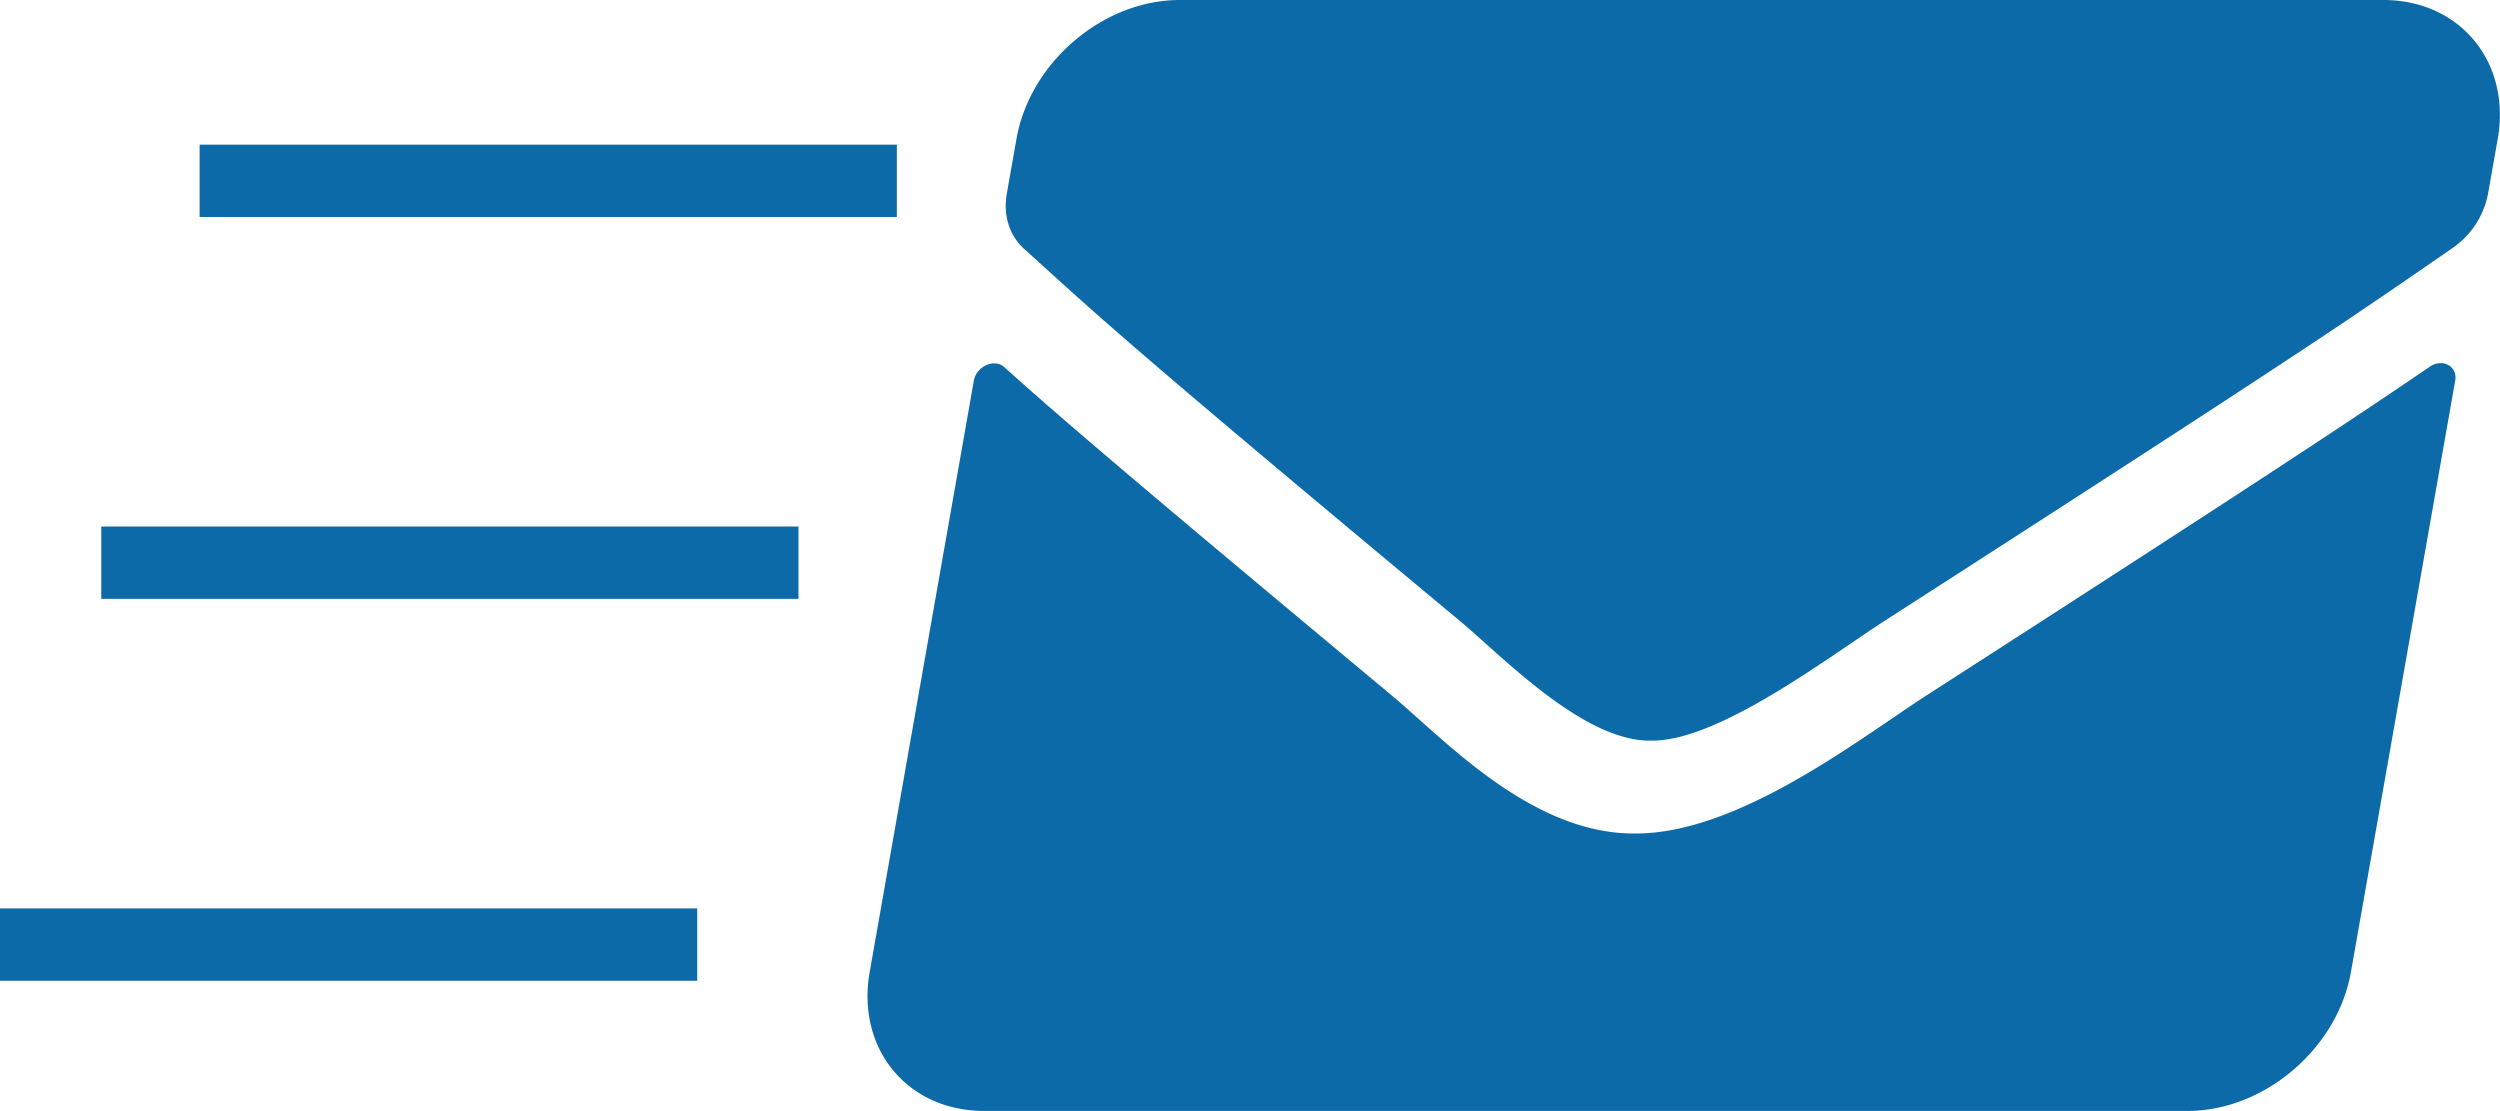 <svg xmlns="http://www.w3.org/2000/svg" viewBox="0 0 864.14 384"><defs><style>.cls-1{fill:#0d6aa8;}.cls-2{fill:none;stroke:#0d6aa8;stroke-miterlimit:10;stroke-width:25px;}</style></defs><title>email-icon_2</title><g id="Layer_2" data-name="Layer 2"><g id="Layer_1-2" data-name="Layer 1"><path class="cls-1" d="M839.8,126.8c4.44-3.1,9.73-.2,8.87,4.7L812.61,336c-4.67,26.5-30,48-56.46,48h-416c-26.5,0-44.21-21.5-39.54-48l36-204.4c.88-5,7.08-7.8,10.53-4.7,19.33,17.4,45.13,39.5,134.07,113.6,18.38,15.4,48.27,47.8,83.8,47.6,35.65.3,77.79-32.8,100.7-47.6C780.81,166.4,814.33,144.2,839.8,126.8ZM570.72,256c23.12.4,61.74-29.2,80.7-41.4C801.1,118.3,812.68,109.9,847.51,85.9A29.63,29.63,0,0,0,860,67l3.35-19c4.67-26.5-13-48-39.54-48h-416c-26.5,0-51.79,21.5-56.46,48L348,67c-1.3,7.4.88,14.3,5.87,18.9,26.38,23.9,35,32.4,150.71,128.7,14.64,12.2,42.82,41.8,66.1,41.4Z"/><line class="cls-2" x1="69" y1="62.5" x2="310" y2="62.5"/><line class="cls-2" x1="35" y1="194.5" x2="276" y2="194.5"/><line class="cls-2" y1="326.5" x2="241" y2="326.5"/></g></g></svg>
